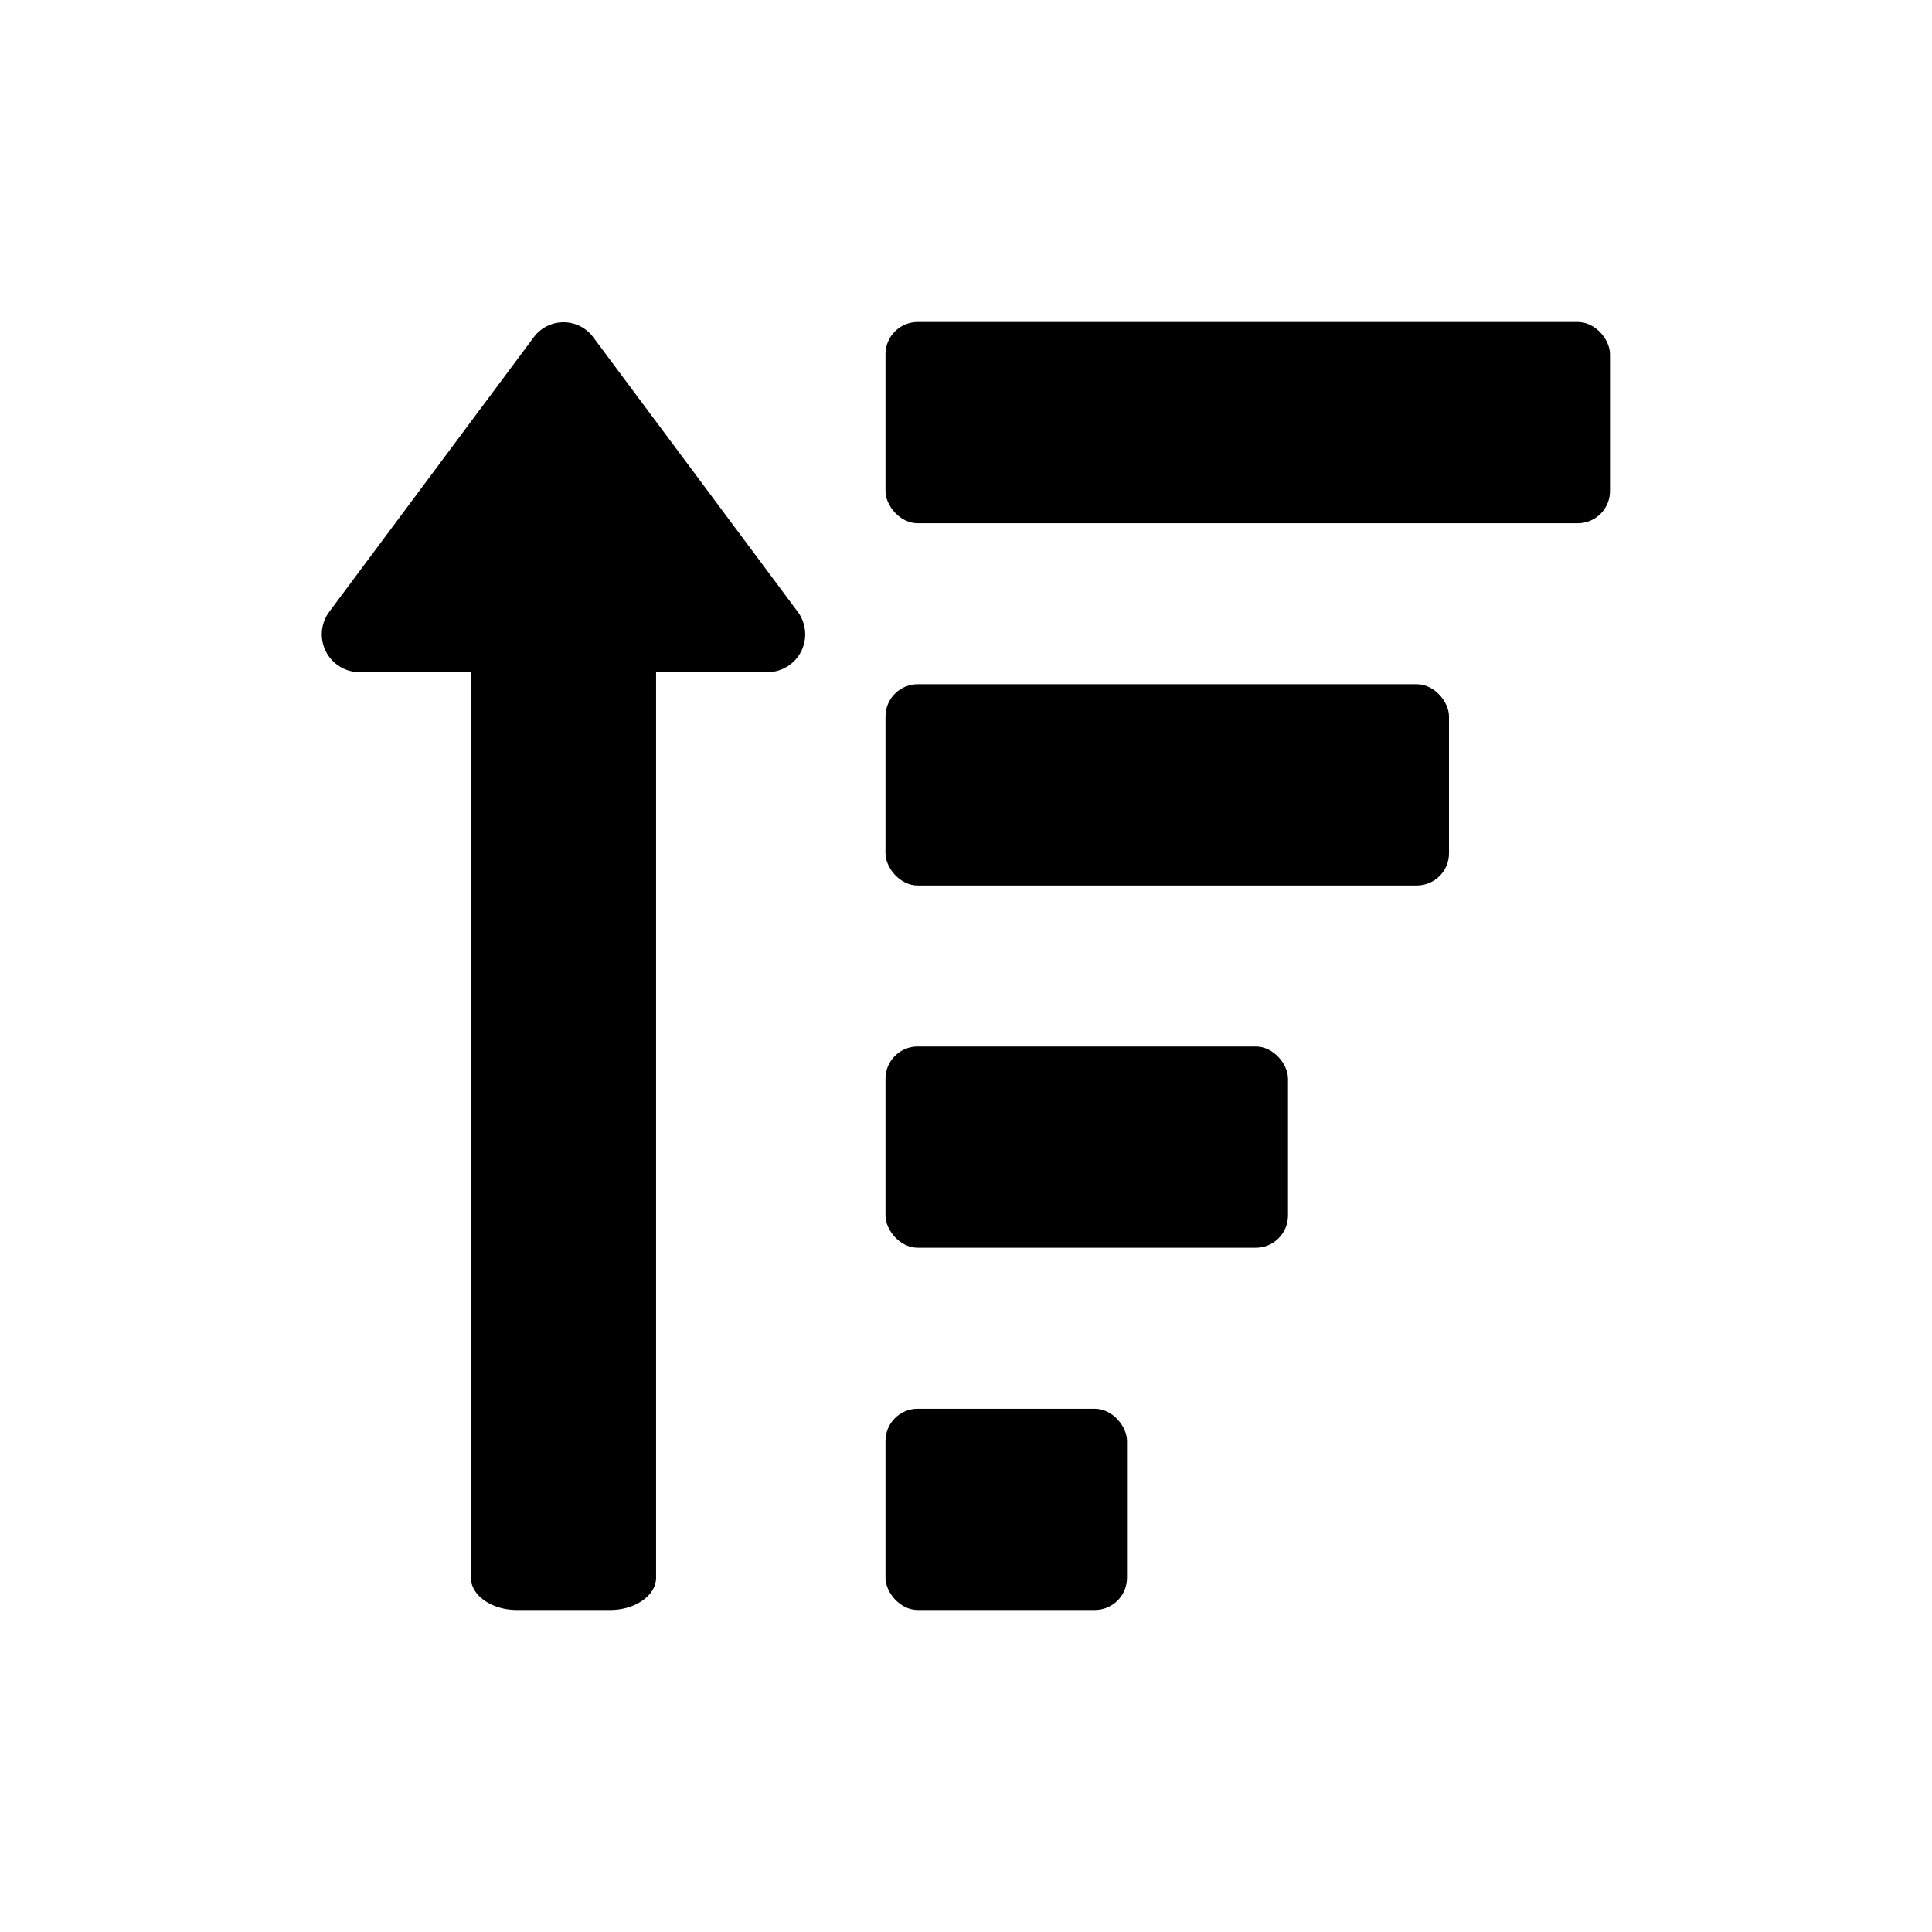 <svg id="Layer_1" data-name="Layer 1" xmlns="http://www.w3.org/2000/svg" viewBox="0 0 24 24"><path d="M7.37,4.19a.46.46,0,0,0-.74,0L4.09,7.6a.47.47,0,0,0,.37.75H5.85V19.6c0,.22.26.4.57.4H7.58c.31,0,.57-.18.57-.4V8.35H9.54a.47.47,0,0,0,.37-.75Z"/><rect x="11" y="4" width="9" height="2.5" rx="0.4"/><rect x="11" y="8.5" width="7" height="2.5" rx="0.4"/><rect x="11" y="13" width="5" height="2.5" rx="0.4"/><rect x="11" y="17.5" width="3" height="2.5" rx="0.4"/></svg>